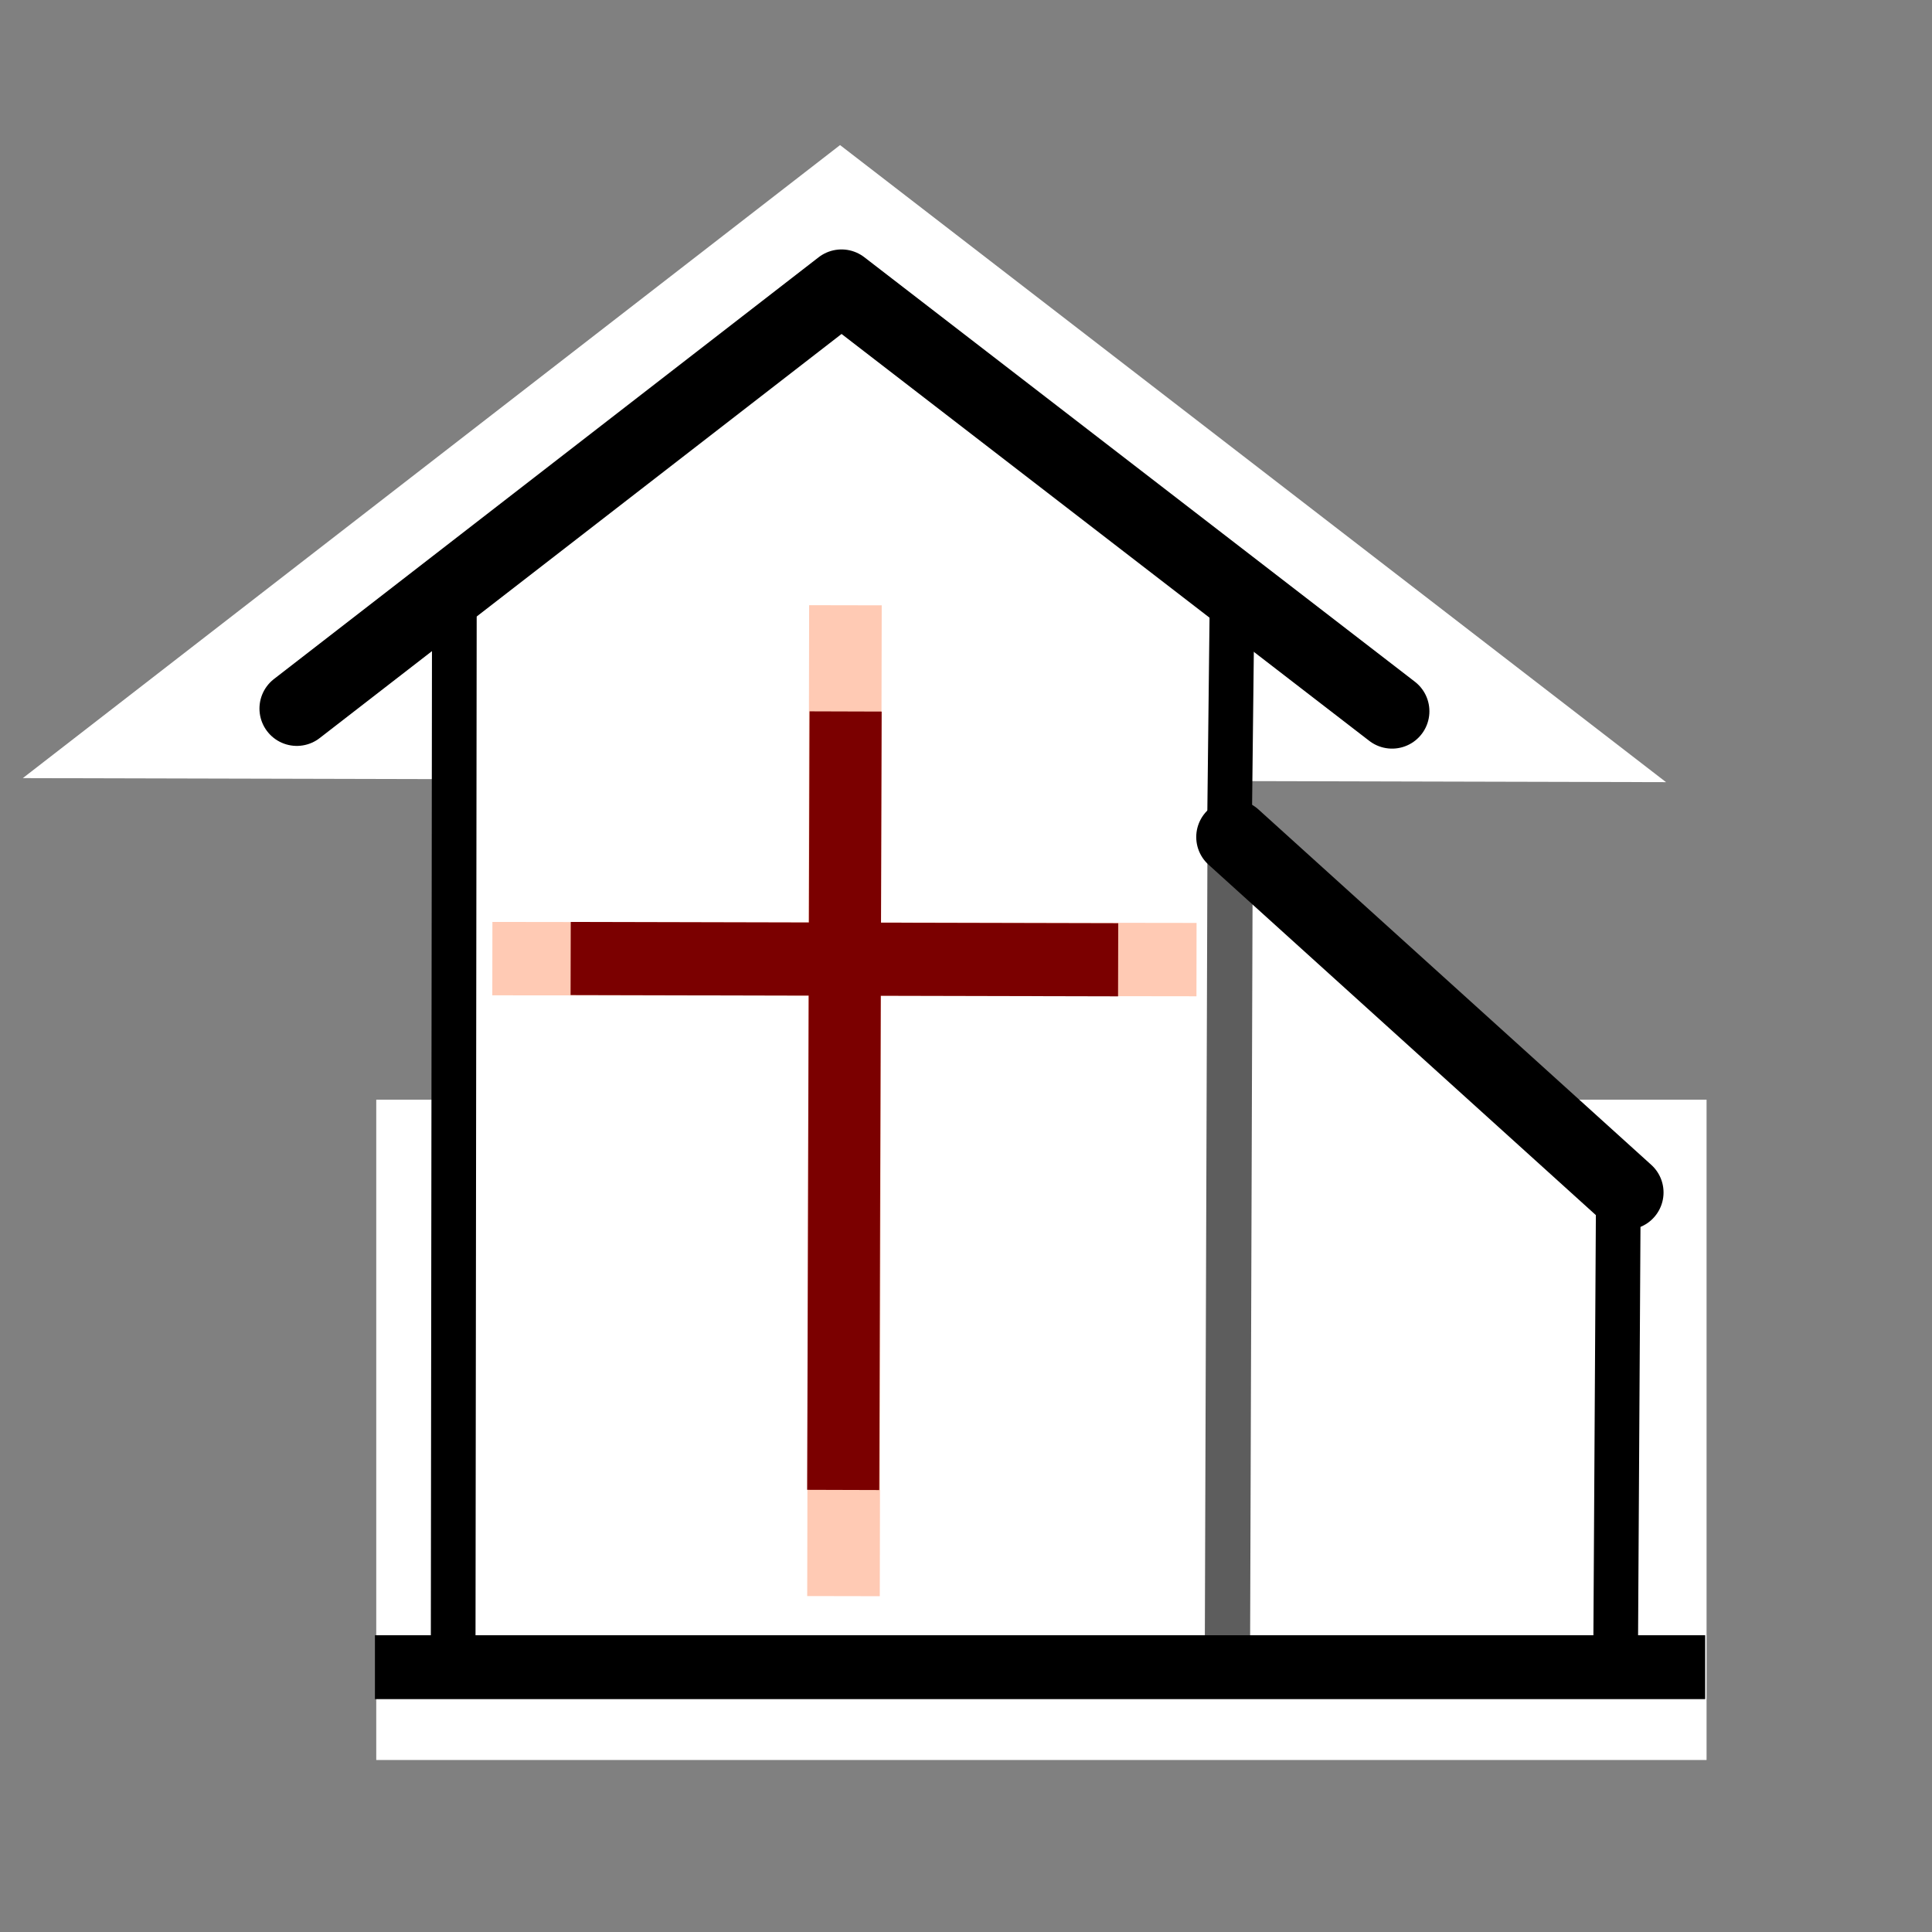 <?xml version="1.0" encoding="UTF-8" standalone="no"?>
<!-- Created with Inkscape (http://www.inkscape.org/) -->

<svg
   width="32.0px"
   height="32.0px"
   viewBox="0 0 32.0 32.0"
   version="1.1"
   id="SVGRoot"
   xmlns="http://www.w3.org/2000/svg"
   xmlns:svg="http://www.w3.org/2000/svg">
  <rect x="0" y="0" width="32.0" height="32.0" fill="#808080" stroke="none"/>
  <defs
     id="defs4739" />
  <g
     id="layer1">
    <rect
       style="fill:#ffffff;fill-opacity:1;stroke:none;stroke-width:3.29;stroke-linecap:butt;stroke-linejoin:round;stroke-dasharray:none;paint-order:markers fill stroke"
       id="rect11899"
       width="22.034"
       height="10.937"
       x="6.232"
       y="18.214" />
    <path
       style="fill:#ffffff;fill-opacity:1;stroke:none;stroke-width:1.856;stroke-linecap:round;stroke-linejoin:round;stroke-dasharray:none;paint-order:markers fill stroke"
       d="M 0.378,12.888 13.914,2.403 27.595,12.955"
       id="path2157-4" />
    <path
       id="rect369"
       style="fill:#ffffff;stroke-width:1.573;stroke-linecap:square;stroke-linejoin:round;paint-order:markers fill stroke"
       d="M 7.506,11.782 V 27.024 H 20.467 26.947 V 19.99 h -6.47 -0.01 v -5.862 -2.345 z m 12.96,2.345 0.01,5.862 6.47,-0.007 z" />
    <path
       style="fill:#000000;stroke:#5d5d5d;stroke-width:0.75;stroke-linejoin:round;stroke-dasharray:none;stroke-opacity:1;paint-order:markers fill stroke"
       d="m 20.331,27.112 0.043,-13.053"
       id="path5403-9-1" />
    <path
       style="fill:#000000;stroke:#000000;stroke-width:1.233;stroke-linecap:round;stroke-linejoin:round;stroke-dasharray:none;paint-order:markers fill stroke"
       d="m 20.43,13.864 6.507,5.887"
       id="path796-2" />
    <path
       style="fill:#000000;fill-opacity:1;stroke:#000000;stroke-width:1.058;stroke-linecap:butt;stroke-linejoin:round;stroke-dasharray:none;stroke-opacity:1;paint-order:markers fill stroke"
       d="m 6.21,27.614 c 7.345,0 14.689,0 22.033,0"
       id="path18442" />
    <path
       style="fill:#ffffff;fill-opacity:1;stroke:#000000;stroke-width:1.237;stroke-linecap:round;stroke-linejoin:round;stroke-dasharray:none;paint-order:markers fill stroke"
       d="M 4.916,11.736 13.938,4.75 23.057,11.781"
       id="path2157" />
    <path
       style="fill:#000000;stroke:#000000;stroke-width:0.74;stroke-linejoin:round;stroke-dasharray:none;paint-order:markers fill stroke"
       d="M 7.506,27.174 7.526,9.692"
       id="path5403" />
    <path
       style="fill:#000000;stroke:#000000;stroke-width:0.74;stroke-linejoin:round;stroke-dasharray:none;paint-order:markers fill stroke"
       d="m 26.76,27.388 0.044,-7.499"
       id="path5403-9" />
    <path
       style="fill:#000000;stroke:#000000;stroke-width:0.74;stroke-linejoin:round;stroke-dasharray:none;paint-order:markers fill stroke"
       d="m 20.359,14.183 0.045,-3.978"
       id="path5403-9-9" />
    <path
       style="fill:#de8787;stroke:#ffcab4;stroke-width:1.202;stroke-linejoin:round;stroke-dasharray:none;stroke-opacity:1;paint-order:markers fill stroke"
       d="m 13.971,26.437 0.032,-16.412"
       id="path5403-4-3" />
    <path
       style="fill:#ffaaaa;stroke:#ffcab4;stroke-width:1.215;stroke-linejoin:round;stroke-dasharray:none;stroke-opacity:1;paint-order:markers fill stroke"
       d="M 19.818,15.894 8.155,15.878"
       id="path5403-4-4-7" />
    <path
       style="fill:#ff00ff;stroke:#7b0000;stroke-width:1.194;stroke-linejoin:round;stroke-dasharray:none;stroke-opacity:1;paint-order:markers fill stroke"
       d="m 13.966,24.678 0.04,-12.894"
       id="path5403-4" />
    <path
       style="fill:#ff00ff;stroke:#7b0000;stroke-width:1.211;stroke-linejoin:round;stroke-dasharray:none;stroke-opacity:1;paint-order:markers fill stroke"
       d="M 18.52,15.897 9.452,15.876"
       id="path5403-4-4" />
  </g>
</svg>
